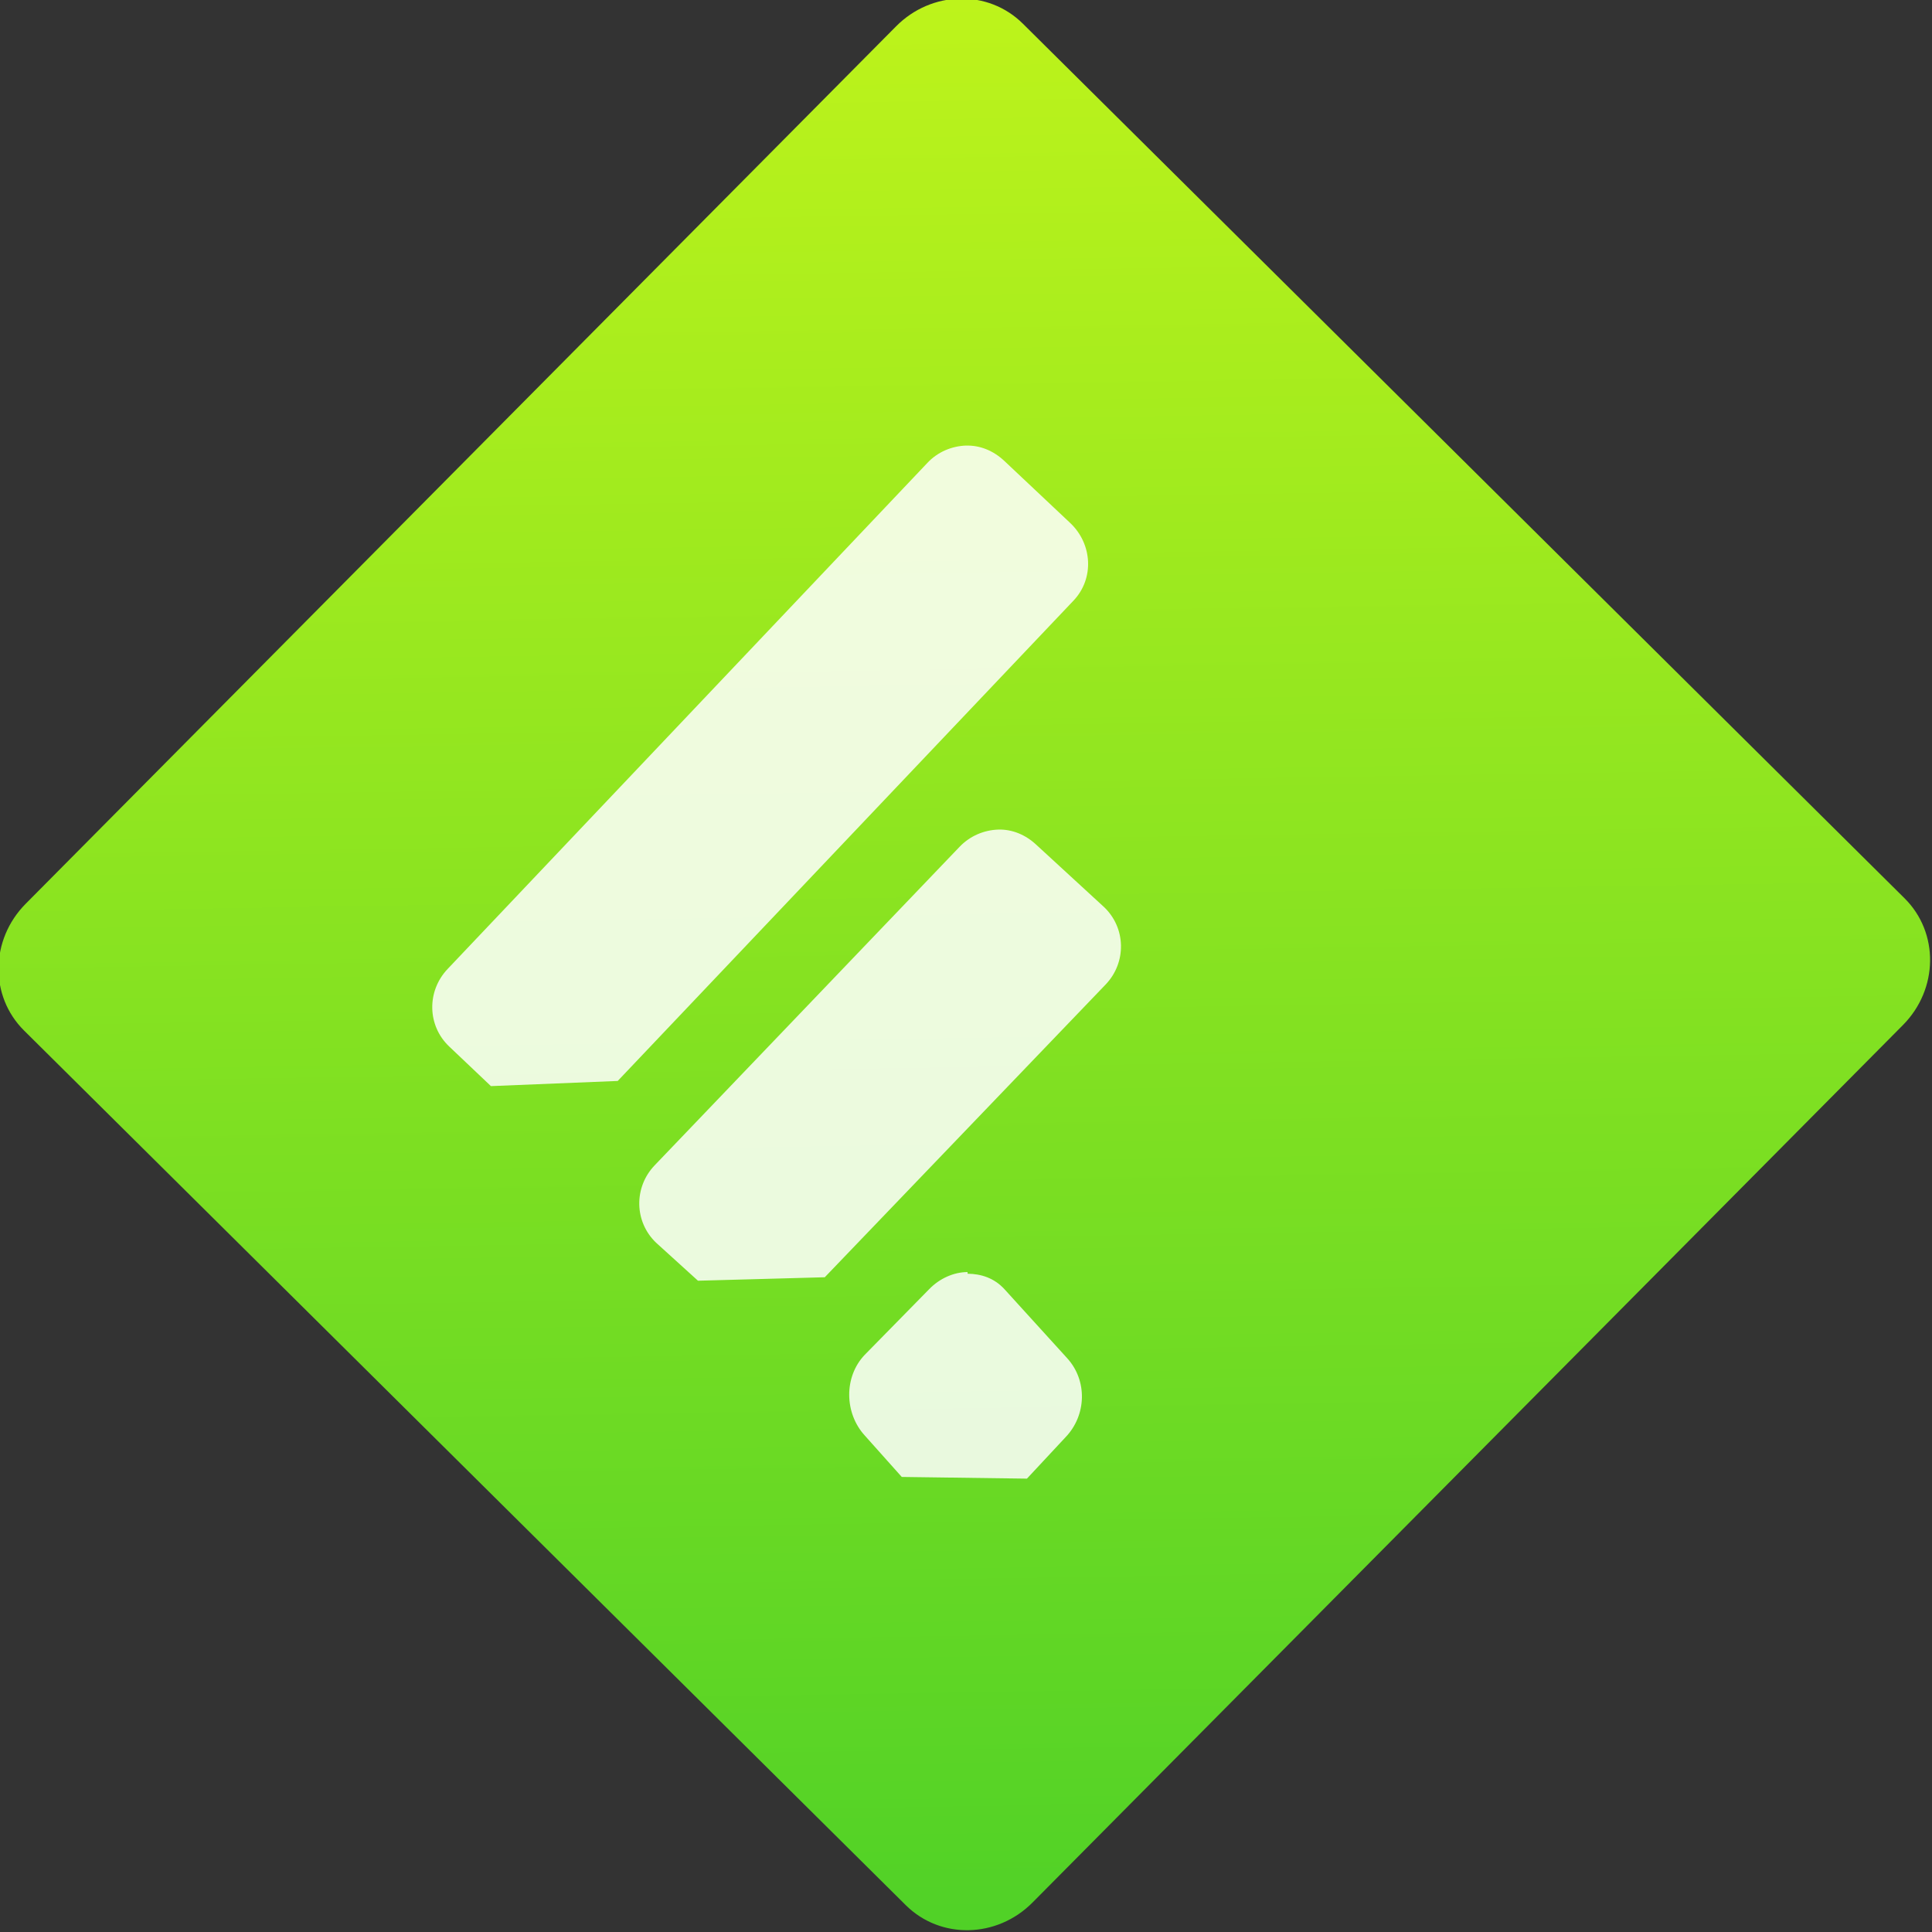 <svg xmlns="http://www.w3.org/2000/svg" viewBox="0 0 48 48"><rect x="0" y="0" width="48" height="48" fill="#333333" stroke="none"/><defs><filter color-interpolation-filters="sRGB"><feGaussianBlur stdDeviation="1.71"/></filter><linearGradient gradientTransform="scale(1.006.994)" gradientUnits="userSpaceOnUse" y2="7.02" x2="0" y1="92.54"><stop/><stop offset="1" stop-opacity=".588"/></linearGradient><linearGradient gradientUnits="userSpaceOnUse" y2="-33.3" x2="-72.48" y1="69.73" x1="-176.63" id="0" gradientTransform="matrix(1.035 0 0 1 4.382 0)"><stop stop-color="#4fd127"/><stop offset="1" stop-color="#c6f61a"/></linearGradient></defs><path d="m-170.49-27.421h87.55c3.577 0 6.458 2.783 6.458 6.241v87.978c0 3.457-2.88 6.241-6.457 6.241h-87.55c-3.577 0-6.457-2.783-6.457-6.241v-87.978c0-3.457 2.88-6.241 6.457-6.241" fill="url(#0)" fill-rule="evenodd" transform="matrix(.247-.249.249.247 49.577-13.225)"/><path d="m24 11.07c-.348.013-.697.152-.957.428l-11.923 12.577c-.521.55-.507 1.406.04 1.925l1.037.984 3.15-.128 11.325-11.935c.52-.55.467-1.406-.08-1.925l-1.635-1.54c-.274-.259-.609-.396-.957-.385m.797 9.54c-.349.013-.695.154-.957.428l-7.576 7.914c-.523.547-.507 1.406.04 1.925l1.037.941 3.15-.086 6.978-7.273c.523-.547.507-1.406-.04-1.925l-1.675-1.54c-.274-.259-.608-.394-.957-.385m-.758 10.994c-.338 0-.694.155-.957.428l-1.595 1.625c-.526.546-.51 1.455 0 2.01l.917 1.027 3.11.042.957-1.027c.526-.546.55-1.412.04-1.968l-1.555-1.711c-.255-.278-.579-.382-.917-.385z" fill="#fff" fill-opacity=".851"/></svg>